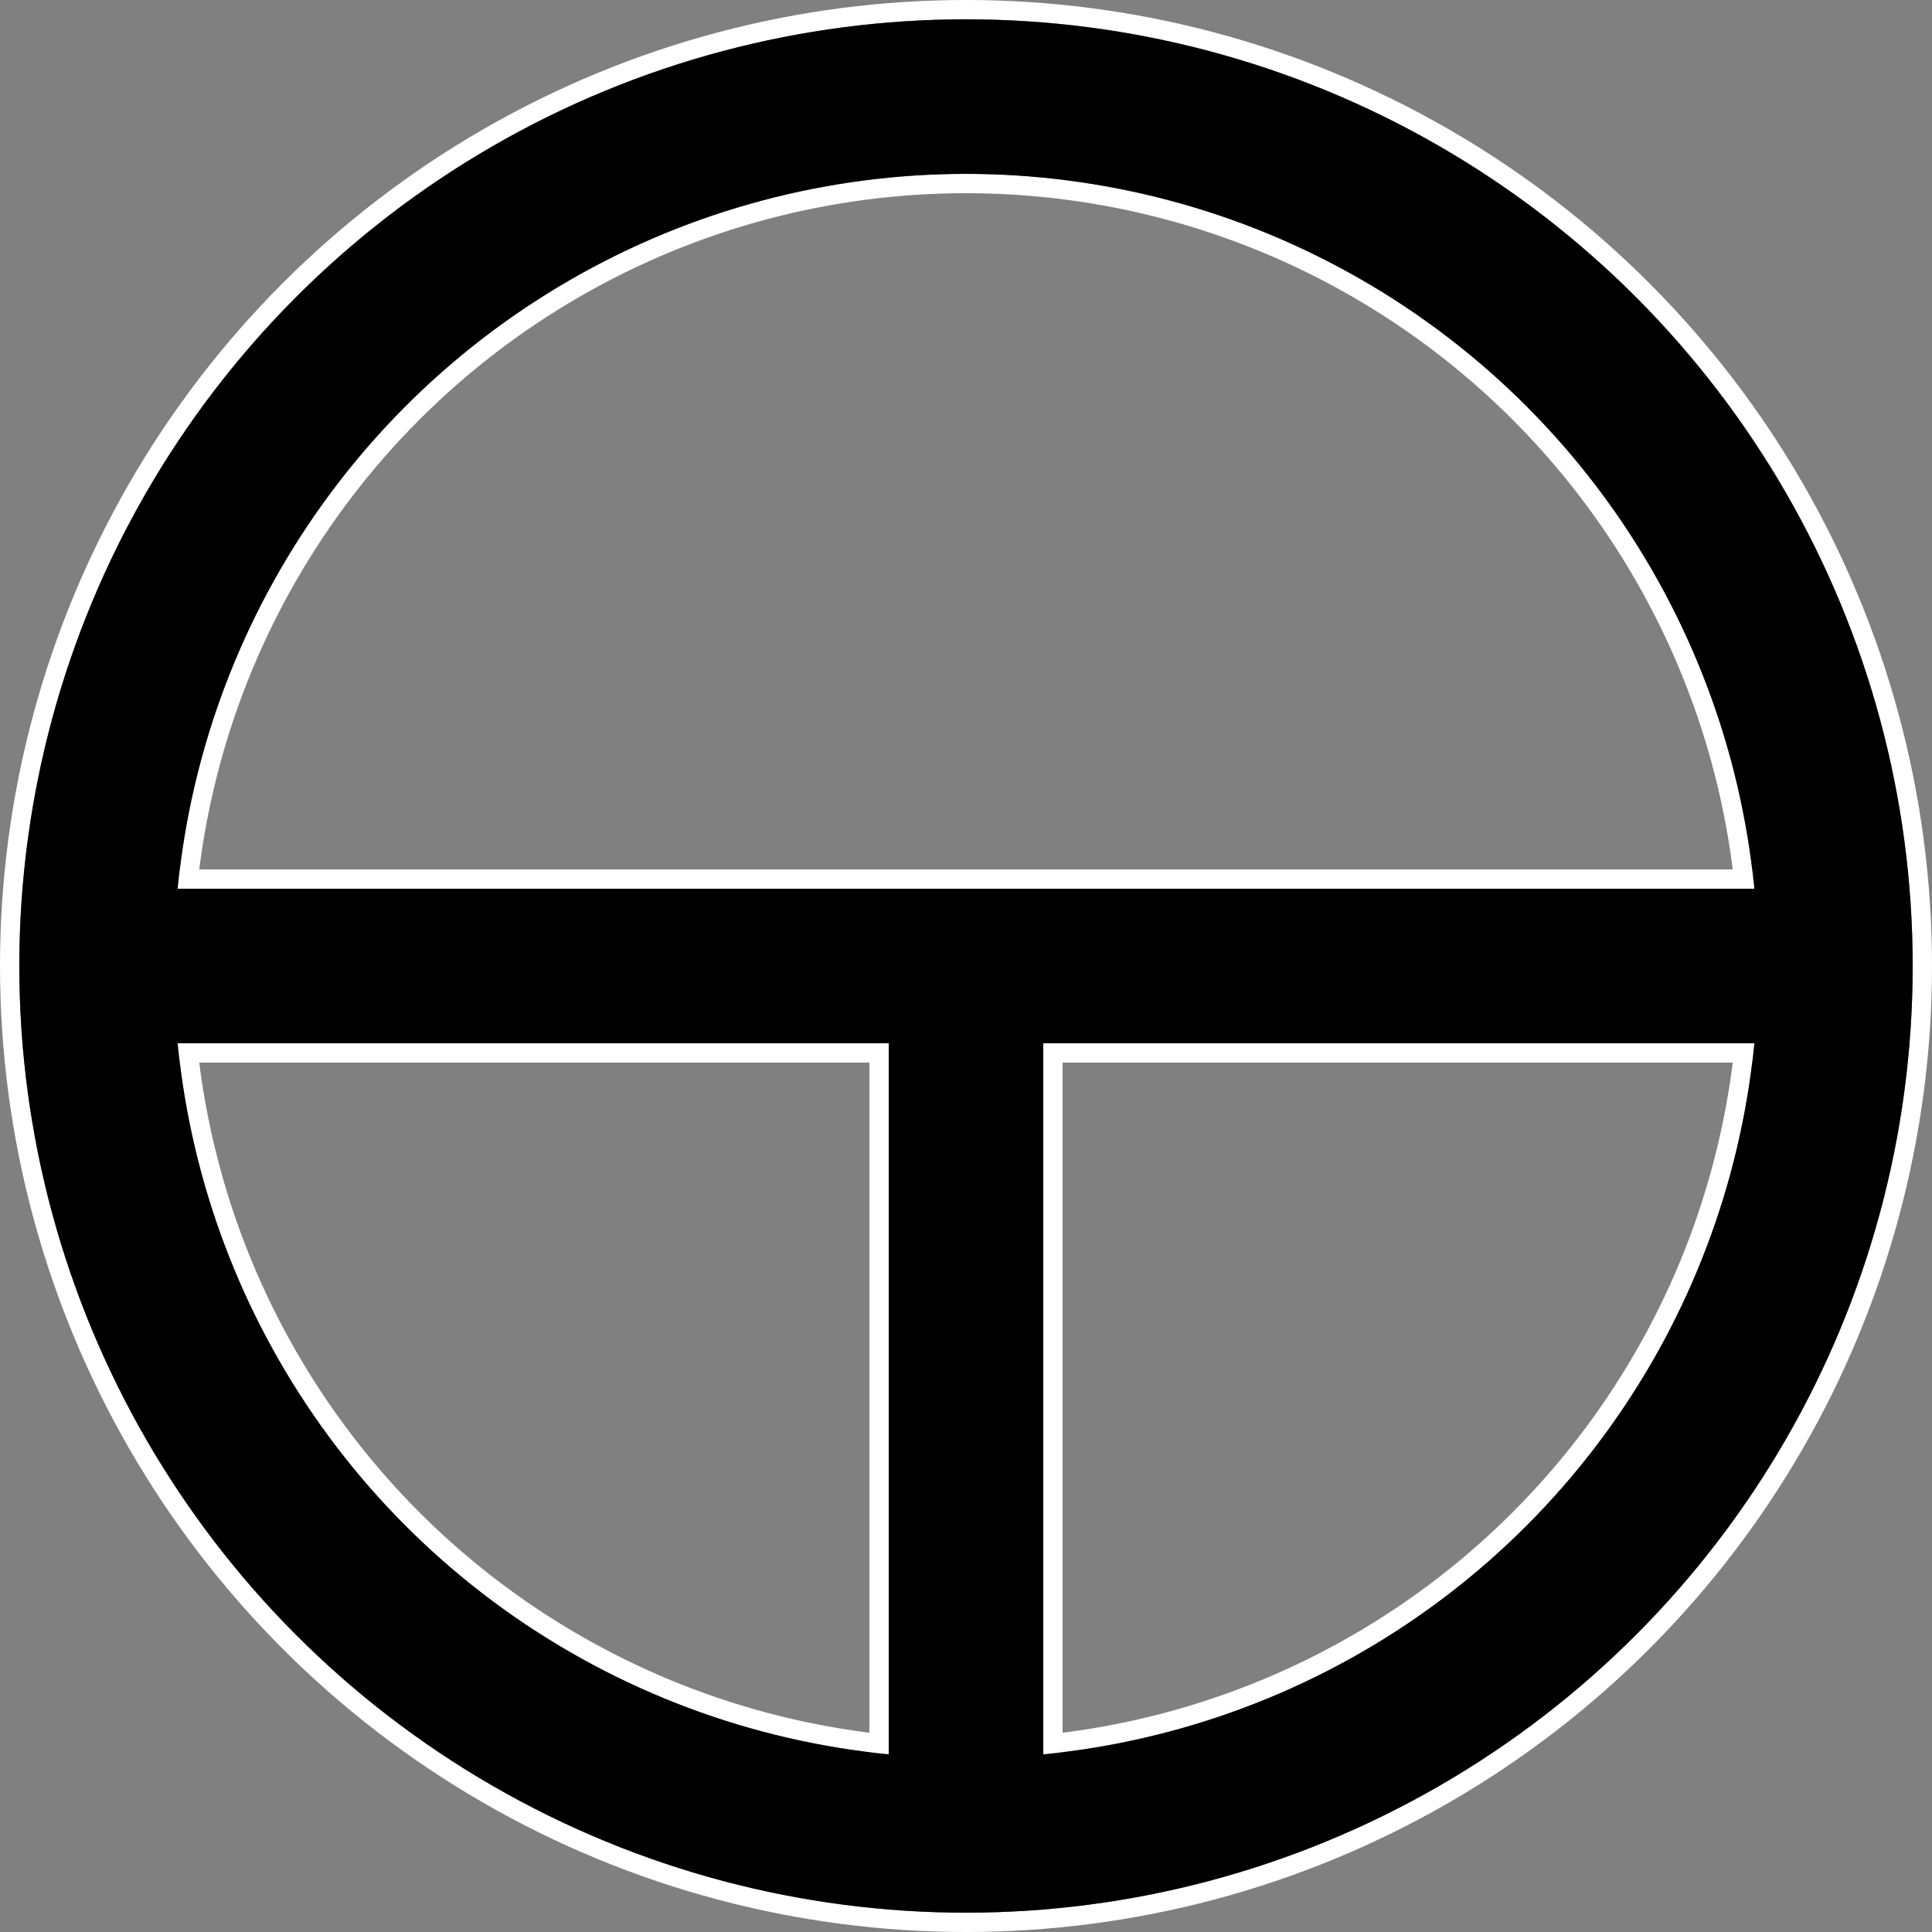 <svg width="100" height="100" viewBox="0 0 100 100" fill="none" xmlns="http://www.w3.org/2000/svg">
    <rect x="0" y="0" width="100" height="100" fill="#808080" stroke="none"/>
    <!-- White contours -->
    <circle r="49.5" cx="50" cy="50" stroke="#FFFFFF"/>
    <circle r="40.5" cx="50" cy="50" stroke="#FFFFFF"/>
    <rect x="8" y="45.5" width="84" height="9" stroke="#FFFFFF"/>
    <rect x="45.5" y="50" width="9" height="42" stroke="#FFFFFF"/>
    <!-- Black -->
    <rect x="8" y="46" width="84" height="8" fill="#000000"/>
    <rect x="46" y="50" width="8" height="42" fill="#000000"/>
    <circle r="45" cx="50" cy="50" stroke="#000000" stroke-width="8"/>
</svg>